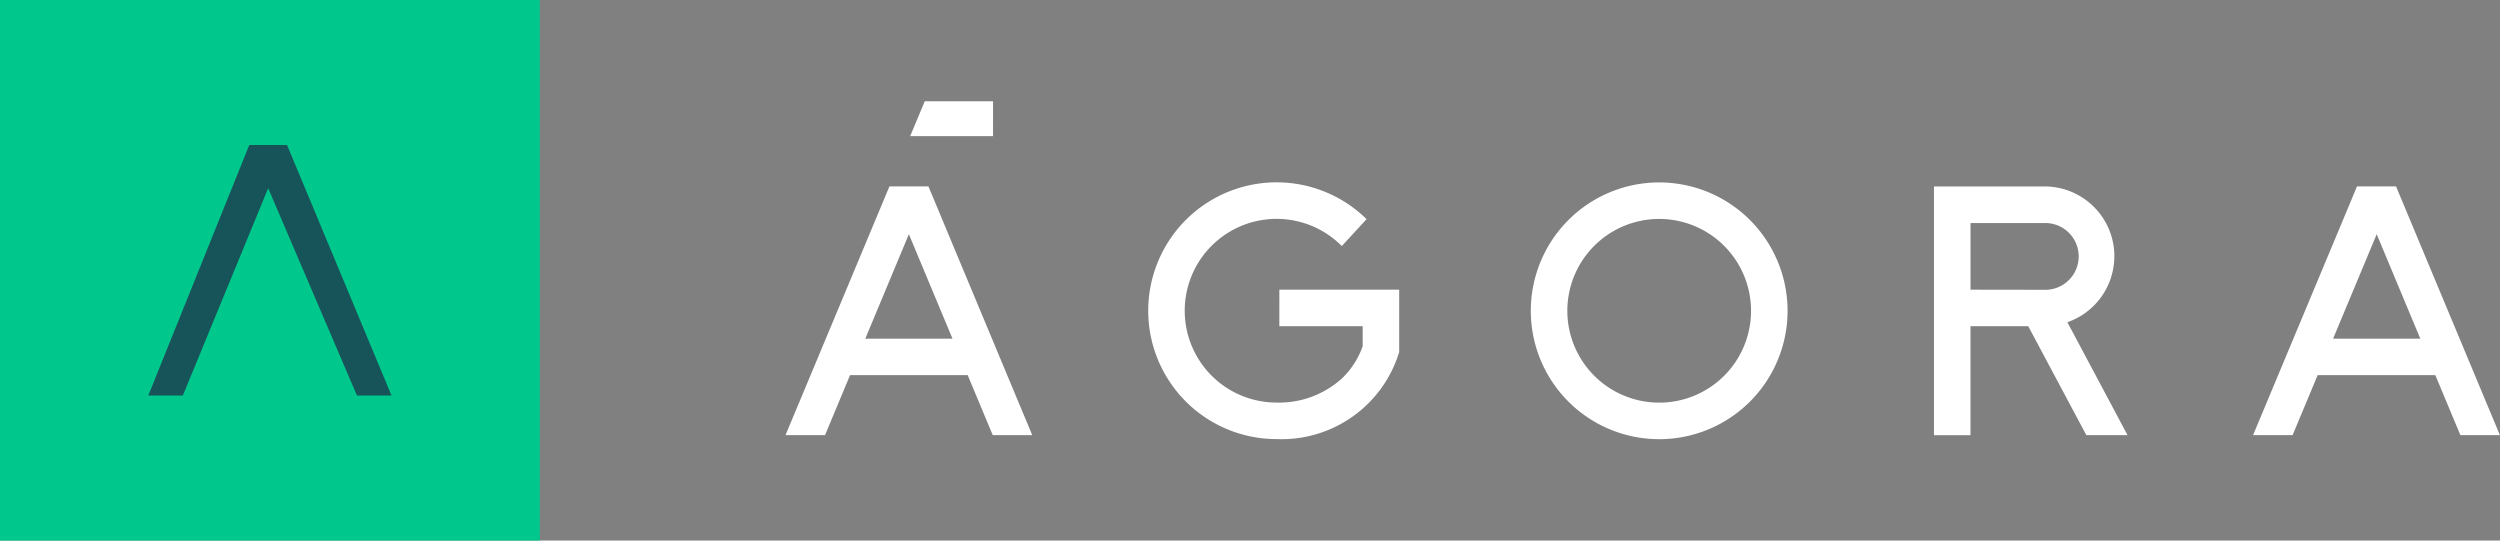<svg xmlns="http://www.w3.org/2000/svg" xmlns:xlink="http://www.w3.org/1999/xlink" width="111" height="24" viewBox="0 0 111 24">
  <rect x="0" y="0" width="111" height="24" fill="#808080" stroke="none"/>
  <defs>
    <clipPath id="clip-path">
      <rect id="Retângulo_9355" data-name="Retângulo 9355" width="111" height="24" fill="none"/>
    </clipPath>
  </defs>
  <g id="Grupo_40246" data-name="Grupo 40246" transform="translate(-112 -31.999)">
    <rect id="Retângulo_9354" data-name="Retângulo 9354" width="23.968" height="24" transform="translate(112 31.999)" fill="#00c88d"/>
    <path id="Caminho_3663" data-name="Caminho 3663" d="M29.61,22.894,34.249,34.02H32.714l-3.942-9.206L24.983,34.02H23.448l4.485-11.126Z" transform="translate(95.135 15.542)" fill="#175459" fill-rule="evenodd"/>
    <g id="Grupo_40245" data-name="Grupo 40245" transform="translate(112 31.999)">
      <g id="Grupo_40244" data-name="Grupo 40244" clip-path="url(#clip-path)">
        <path id="Caminho_3664" data-name="Caminho 3664" d="M247.8,38.588a4.078,4.078,0,1,1,4.072-4.078,4.075,4.075,0,0,1-4.072,4.078m0-9.777a5.7,5.7,0,1,0,5.694,5.7,5.7,5.7,0,0,0-5.694-5.7" transform="translate(-174.126 -20.711)" fill="#fff"/>
        <path id="Caminho_3665" data-name="Caminho 3665" d="M307.453,34.02V31.061h3.29a1.482,1.482,0,0,1,.061,2.964h-.061Zm6.387-1.484a3.1,3.1,0,0,0-3.1-3.1h-4.91V40.48h1.621V35.64h2.564l2.58,4.838h1.829l-2.671-5.013a3.1,3.1,0,0,0,2.085-2.929Z" transform="translate(-219.962 -21.158)" fill="#fff"/>
        <path id="Caminho_3666" data-name="Caminho 3666" d="M187.415,35.176h3.7v.885a3.627,3.627,0,0,1-.911,1.425,4.156,4.156,0,0,1-2.9,1.081,4.078,4.078,0,1,1,2.884-6.949l1.1-1.195a5.7,5.7,0,1,0-3.985,9.766,5.458,5.458,0,0,0,5.433-3.866V33.554h-5.32Z" transform="translate(-130.612 -20.693)" fill="#fff"/>
        <path id="Caminho_3667" data-name="Caminho 3667" d="M359.845,36.2l1.935-4.637,1.936,4.637Zm2.8-6.76h-1.739l-4.615,11.045h1.755l1.112-2.664h5.226l1.112,2.664h1.755L362.64,29.442Z" transform="translate(-256.255 -21.164)" fill="#fff"/>
        <path id="Caminho_3668" data-name="Caminho 3668" d="M147.611,15.994h-3.032l-.647,1.547h3.678Z" transform="translate(-103.52 -11.497)" fill="#fff"/>
        <path id="Caminho_3669" data-name="Caminho 3669" d="M127.753,36.2l1.935-4.637,1.936,4.637Zm1.072-6.76-4.615,11.045h1.755l1.111-2.664H132.3l1.112,2.664h1.754l-4.61-11.045Z" transform="translate(-89.334 -21.164)" fill="#fff"/>
      </g>
    </g>
  </g>
</svg>
